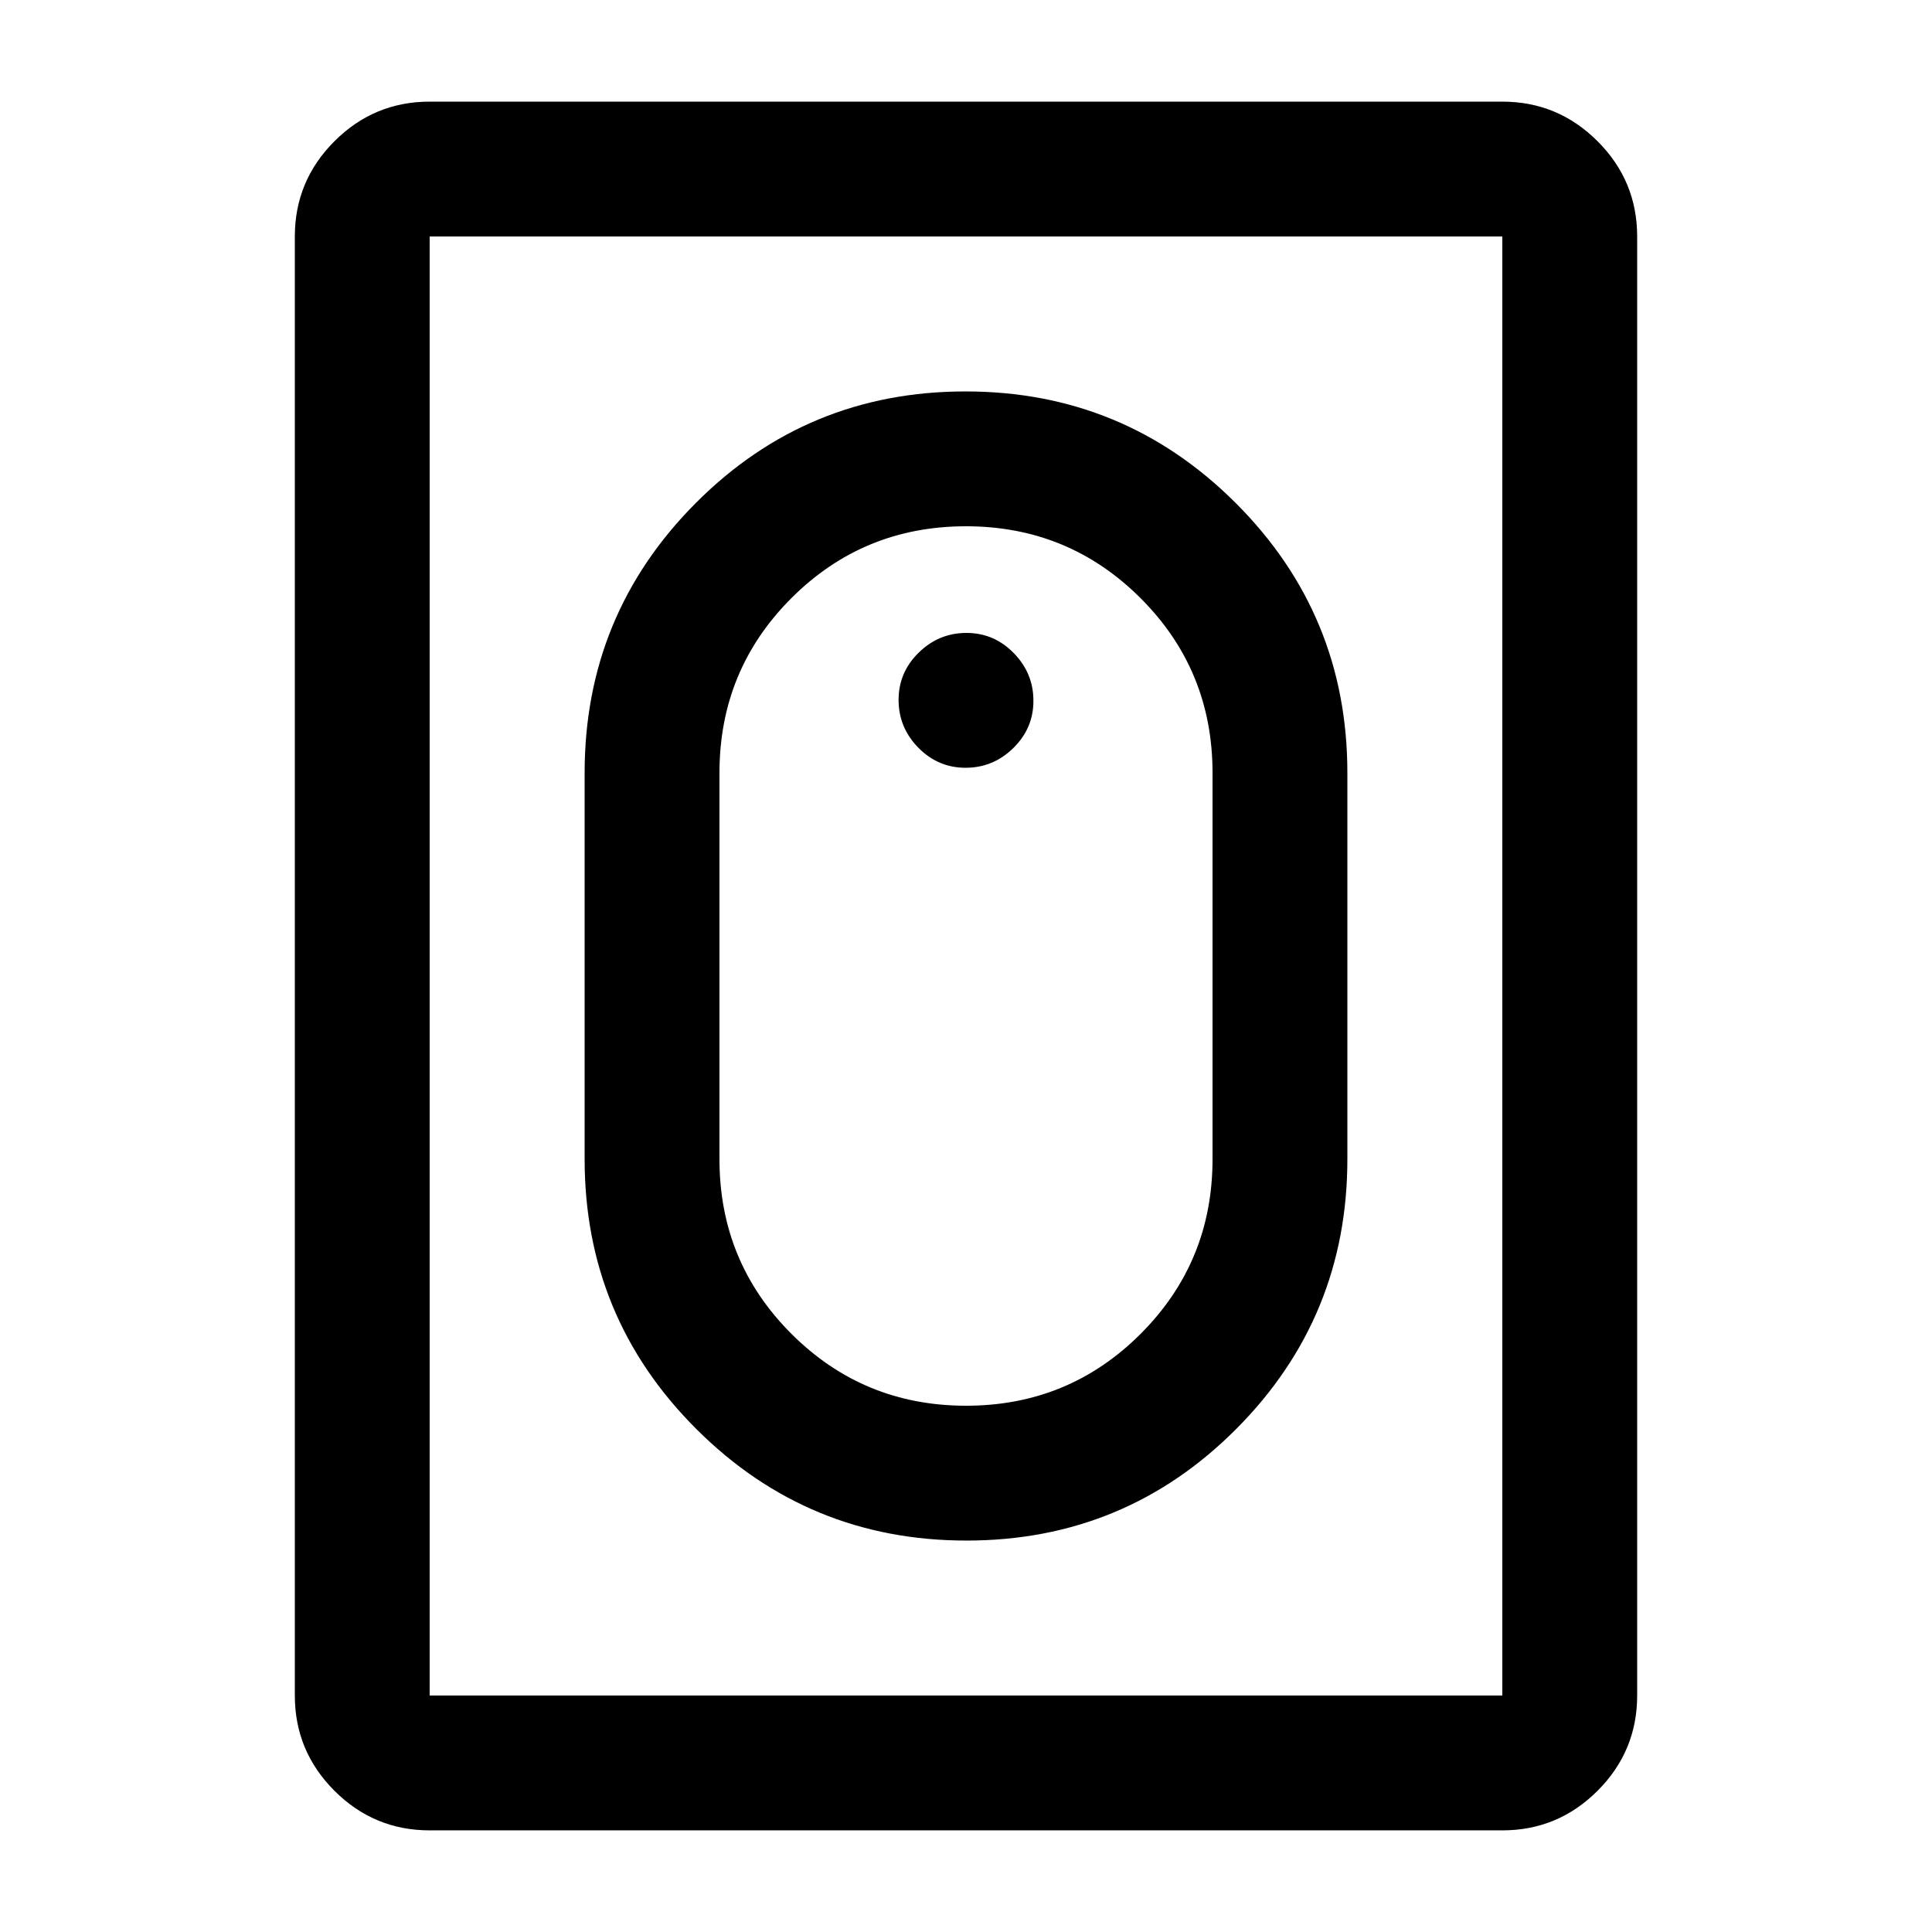 <svg xmlns="http://www.w3.org/2000/svg" height="20" viewBox="0 -960 960 960" width="20"><path d="M480.25-194.5q78.75 0 134-55.43T669.5-384v-192q0-78.64-55.5-134.07-55.51-55.43-134.25-55.43-78.75 0-134 55.43T290.5-576v192q0 78.64 55.5 134.07 55.51 55.43 134.25 55.43Zm-.22-67q-51.03 0-86.78-35.73T357.5-384v-192q0-51.04 35.72-86.77t86.75-35.73q51.03 0 86.78 35.73T602.5-576v192q0 51.04-35.72 86.77t-86.75 35.73Zm-.24-317q13.71 0 23.71-9.79t10-23.5q0-13.71-9.79-23.71t-23.5-10q-13.71 0-23.71 9.79t-10 23.5q0 13.71 9.79 23.71t23.5 10ZM213.5-50.5q-27.64 0-47.32-19.68T146.5-117.5v-725q0-27.64 19.68-47.32t47.32-19.68h533q27.64 0 47.32 19.68t19.68 47.32v725q0 27.64-19.68 47.32T746.5-50.5h-533Zm0-67h533v-725h-533v725Zm0 0v-725 725Z"/></svg>